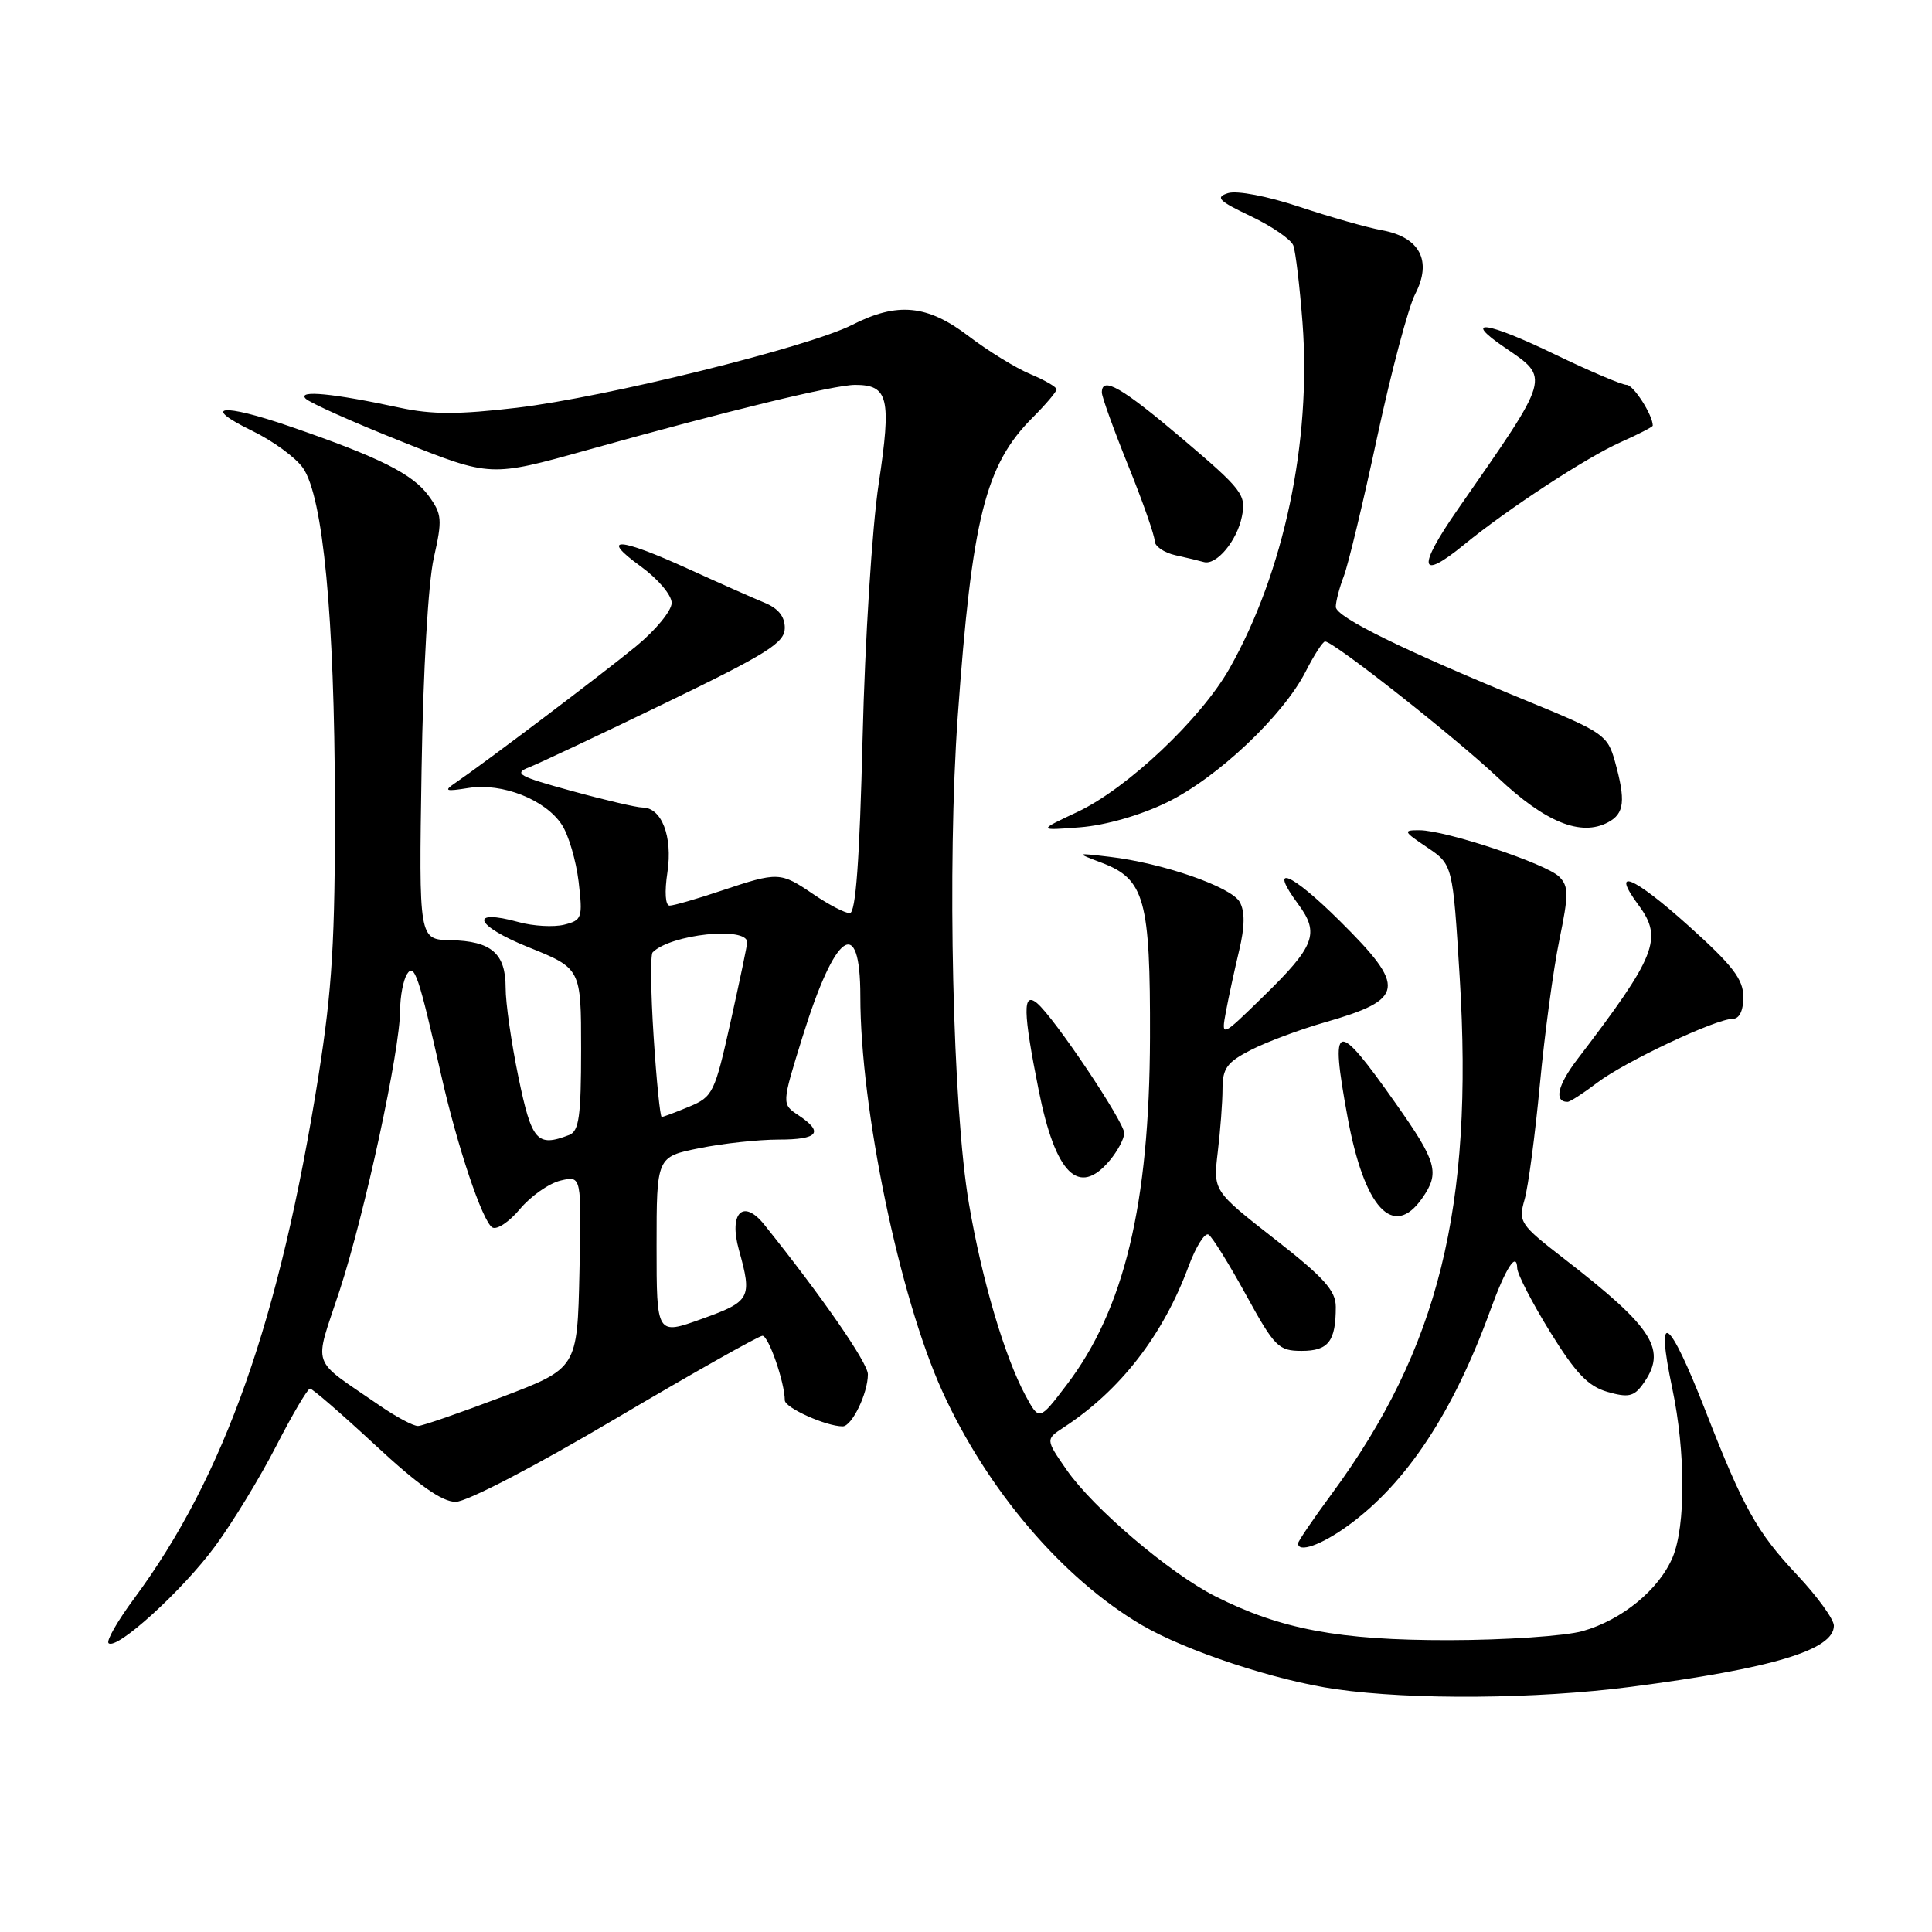 <?xml version="1.0" encoding="UTF-8" standalone="no"?>
<!DOCTYPE svg PUBLIC "-//W3C//DTD SVG 1.1//EN" "http://www.w3.org/Graphics/SVG/1.1/DTD/svg11.dtd" >
<svg xmlns="http://www.w3.org/2000/svg" xmlns:xlink="http://www.w3.org/1999/xlink" version="1.1" viewBox="0 0 256 256">
 <g >
 <path fill="currentColor"
d=" M 216.06 223.52 C 234.85 221.08 243.00 218.63 243.00 215.41 C 243.00 214.57 240.81 211.54 238.13 208.69 C 232.80 203.02 231.00 199.80 226.01 187.00 C 221.08 174.38 219.30 173.16 221.59 184.00 C 223.35 192.35 223.37 202.17 221.64 206.33 C 219.84 210.62 214.92 214.66 209.70 216.13 C 207.39 216.78 199.43 217.32 192.00 217.33 C 177.44 217.35 169.65 215.88 161.02 211.51 C 154.96 208.44 144.86 199.84 141.33 194.76 C 138.53 190.72 138.53 190.72 140.99 189.11 C 148.47 184.21 154.12 176.92 157.50 167.77 C 158.47 165.17 159.65 163.29 160.14 163.59 C 160.62 163.89 162.86 167.48 165.10 171.57 C 168.90 178.49 169.41 179.00 172.48 179.00 C 176.02 179.00 177.00 177.74 177.00 173.17 C 177.00 171.01 175.43 169.27 168.87 164.15 C 160.75 157.80 160.75 157.80 161.36 152.65 C 161.70 149.82 161.99 146.05 161.99 144.27 C 162.00 141.54 162.59 140.74 165.78 139.11 C 167.86 138.05 172.25 136.41 175.53 135.47 C 186.20 132.41 186.43 130.86 177.53 122.03 C 171.00 115.55 167.97 114.33 172.02 119.81 C 174.88 123.68 174.24 125.36 167.40 132.03 C 161.80 137.50 161.80 137.50 162.45 134.00 C 162.81 132.07 163.60 128.44 164.20 125.92 C 164.95 122.78 164.97 120.77 164.27 119.52 C 163.15 117.51 154.04 114.35 147.00 113.53 C 142.50 113.00 142.50 113.00 146.00 114.33 C 151.68 116.49 152.43 119.22 152.38 137.50 C 152.31 159.61 148.97 173.51 141.31 183.54 C 137.70 188.28 137.70 188.28 135.87 184.89 C 133.11 179.75 130.12 169.64 128.40 159.56 C 126.23 146.93 125.49 114.63 126.91 94.88 C 128.79 68.66 130.56 61.59 136.84 55.32 C 138.58 53.58 140.00 51.90 140.00 51.59 C 140.00 51.28 138.43 50.37 136.52 49.57 C 134.60 48.77 130.93 46.51 128.37 44.56 C 122.89 40.37 118.91 39.99 112.89 43.06 C 107.13 45.99 80.29 52.63 68.50 54.03 C 60.78 54.94 57.25 54.94 53.00 54.03 C 44.16 52.12 39.36 51.65 40.50 52.82 C 41.05 53.38 46.79 55.95 53.25 58.52 C 65.00 63.21 65.00 63.21 77.75 59.65 C 96.45 54.42 110.53 51.00 113.31 51.00 C 117.72 51.00 118.14 52.74 116.43 64.10 C 115.56 69.83 114.61 84.93 114.30 97.75 C 113.90 114.08 113.39 121.00 112.60 121.00 C 111.97 121.00 109.81 119.88 107.79 118.50 C 103.39 115.51 103.13 115.50 95.59 118.02 C 92.35 119.11 89.26 120.00 88.73 120.00 C 88.16 120.00 88.04 118.19 88.44 115.57 C 89.15 110.84 87.67 107.00 85.13 107.00 C 84.37 107.00 80.13 106.01 75.73 104.80 C 68.71 102.88 68.01 102.49 70.11 101.67 C 71.42 101.16 79.58 97.31 88.24 93.12 C 101.67 86.62 103.97 85.17 103.99 83.23 C 104.00 81.68 103.12 80.60 101.25 79.84 C 99.74 79.22 95.19 77.20 91.15 75.36 C 82.02 71.19 79.38 71.05 84.85 75.01 C 87.17 76.69 89.00 78.84 89.00 79.89 C 89.00 80.92 86.88 83.50 84.29 85.63 C 79.80 89.32 64.20 101.10 60.33 103.74 C 58.76 104.81 59.01 104.90 62.09 104.41 C 66.55 103.70 72.27 105.95 74.45 109.29 C 75.34 110.64 76.33 114.03 76.67 116.82 C 77.23 121.63 77.13 121.93 74.75 122.53 C 73.37 122.87 70.66 122.72 68.74 122.19 C 62.04 120.34 62.90 122.64 69.97 125.49 C 77.00 128.32 77.00 128.32 77.00 139.05 C 77.00 147.92 76.72 149.89 75.42 150.39 C 71.16 152.03 70.46 151.23 68.70 142.75 C 67.76 138.21 66.99 132.87 67.00 130.87 C 67.00 126.33 65.10 124.69 59.70 124.58 C 55.50 124.50 55.50 124.50 55.86 102.00 C 56.07 88.86 56.74 77.18 57.48 73.93 C 58.63 68.84 58.57 68.13 56.80 65.70 C 54.69 62.80 50.29 60.60 38.46 56.52 C 29.39 53.39 26.49 53.72 33.44 57.10 C 36.16 58.42 39.17 60.62 40.14 62.00 C 42.81 65.81 44.33 81.75 44.38 106.50 C 44.41 124.49 44.02 131.05 42.21 142.50 C 37.09 174.82 29.76 195.61 17.76 211.83 C 15.59 214.76 14.07 217.41 14.38 217.72 C 15.40 218.74 24.17 210.77 28.49 204.90 C 30.82 201.74 34.47 195.75 36.61 191.58 C 38.75 187.42 40.76 184.01 41.08 184.00 C 41.40 184.00 45.30 187.38 49.74 191.50 C 55.43 196.78 58.57 199.00 60.38 199.00 C 61.84 199.00 70.89 194.30 81.54 188.00 C 91.78 181.95 100.55 177.00 101.03 177.00 C 101.84 177.00 103.98 183.17 103.99 185.55 C 104.00 186.54 109.46 189.00 111.66 189.00 C 112.88 189.00 115.00 184.63 115.00 182.10 C 115.00 180.60 108.95 171.85 101.28 162.28 C 98.48 158.78 96.54 160.70 97.91 165.61 C 99.69 172.01 99.46 172.44 93.00 174.76 C 87.00 176.92 87.00 176.92 87.00 165.10 C 87.00 153.28 87.00 153.28 92.67 152.14 C 95.78 151.51 100.51 151.00 103.17 151.00 C 108.44 151.00 109.21 150.05 105.79 147.77 C 103.57 146.30 103.57 146.30 106.32 137.45 C 110.66 123.45 114.00 121.08 114.00 132.01 C 114.00 146.87 119.17 171.80 124.84 184.31 C 130.80 197.44 140.81 209.18 151.29 215.33 C 157.16 218.77 169.04 222.69 177.04 223.83 C 187.14 225.27 203.55 225.14 216.06 223.52 Z  M 178.60 202.17 C 186.37 196.54 192.58 187.13 197.52 173.50 C 199.51 168.02 200.97 165.75 201.04 168.05 C 201.07 168.85 203.03 172.65 205.40 176.49 C 208.79 181.97 210.43 183.69 212.99 184.43 C 215.71 185.21 216.49 185.05 217.63 183.49 C 220.99 178.90 219.22 176.05 207.23 166.77 C 201.40 162.26 201.17 161.91 202.01 158.96 C 202.50 157.27 203.41 150.39 204.04 143.69 C 204.67 136.99 205.83 128.38 206.62 124.56 C 207.87 118.49 207.87 117.44 206.59 116.16 C 204.87 114.45 191.60 110.03 188.10 110.01 C 185.87 110.00 185.94 110.16 189.10 112.28 C 192.50 114.57 192.50 114.57 193.42 129.53 C 195.28 159.97 190.64 178.69 176.45 197.96 C 174.00 201.28 172.00 204.23 172.00 204.50 C 172.00 205.81 175.08 204.72 178.60 202.17 Z  M 188.44 158.78 C 190.81 155.40 190.42 153.98 184.95 146.22 C 176.97 134.89 176.19 135.12 178.56 148.03 C 180.77 160.07 184.61 164.25 188.44 158.78 Z  M 147.06 153.75 C 148.09 152.51 148.95 150.90 148.97 150.16 C 149.00 148.71 139.69 134.81 137.41 132.92 C 135.50 131.34 135.55 134.03 137.62 144.40 C 139.85 155.60 142.95 158.67 147.06 153.75 Z  M 211.63 143.47 C 215.26 140.70 227.35 135.00 229.59 135.00 C 230.48 135.00 231.00 133.93 231.00 132.10 C 231.00 129.76 229.59 127.93 223.76 122.69 C 216.38 116.06 213.31 114.80 217.14 119.97 C 220.38 124.36 219.44 126.70 209.00 140.37 C 206.39 143.79 205.88 146.00 207.71 146.00 C 208.04 146.00 209.80 144.86 211.63 143.47 Z  M 154.61 106.33 C 161.28 103.09 170.01 94.85 173.00 89.00 C 174.12 86.80 175.28 85.00 175.58 85.00 C 176.71 85.00 192.77 97.65 198.50 103.06 C 204.77 108.97 209.49 110.88 213.08 108.96 C 215.25 107.80 215.43 106.10 213.98 100.87 C 213.02 97.43 212.43 97.02 202.74 93.04 C 186.00 86.18 177.00 81.77 177.00 80.41 C 177.00 79.70 177.48 77.86 178.07 76.32 C 178.66 74.77 180.66 66.45 182.50 57.84 C 184.35 49.23 186.61 40.73 187.52 38.96 C 189.79 34.58 188.15 31.43 183.13 30.51 C 181.13 30.15 176.19 28.74 172.14 27.39 C 167.92 25.99 163.90 25.22 162.72 25.59 C 160.99 26.14 161.47 26.62 165.74 28.65 C 168.53 29.98 171.06 31.72 171.37 32.52 C 171.67 33.32 172.22 37.92 172.59 42.75 C 173.78 58.51 170.13 75.82 162.92 88.57 C 159.15 95.24 149.38 104.47 142.78 107.58 C 137.50 110.06 137.50 110.06 143.14 109.62 C 146.52 109.35 151.12 108.03 154.61 106.33 Z  M 164.56 68.43 C 165.14 65.56 164.63 64.90 156.72 58.18 C 148.62 51.31 146.00 49.80 146.00 52.01 C 146.00 52.57 147.57 56.93 149.50 61.71 C 151.43 66.48 153.00 70.97 153.00 71.68 C 153.00 72.38 154.24 73.23 155.75 73.57 C 157.26 73.90 158.95 74.31 159.50 74.47 C 161.16 74.96 163.91 71.68 164.56 68.43 Z  M 194.02 72.15 C 199.75 67.46 210.21 60.61 214.75 58.59 C 217.09 57.55 219.00 56.56 219.00 56.40 C 219.00 54.99 216.44 51.00 215.54 51.00 C 214.91 51.00 210.64 49.18 206.05 46.97 C 196.99 42.58 193.62 42.12 199.37 46.04 C 205.43 50.18 205.58 49.65 193.22 67.41 C 187.73 75.30 188.03 77.06 194.02 72.15 Z  M 50.32 186.25 C 40.97 179.79 41.56 181.51 45.02 170.95 C 48.35 160.75 52.99 139.24 53.02 133.87 C 53.02 132.02 53.44 129.86 53.93 129.08 C 54.90 127.54 55.49 129.29 58.47 142.50 C 60.60 151.94 63.92 161.83 65.23 162.64 C 65.82 163.01 67.47 161.91 68.90 160.20 C 70.33 158.49 72.75 156.80 74.28 156.43 C 77.06 155.77 77.06 155.77 76.78 168.54 C 76.50 181.31 76.50 181.31 66.50 185.11 C 61.00 187.19 56.01 188.93 55.40 188.95 C 54.80 188.98 52.51 187.76 50.32 186.25 Z  M 86.61 137.37 C 86.23 131.53 86.17 126.49 86.48 126.19 C 88.87 123.79 98.99 122.72 99.01 124.86 C 99.01 125.21 98.02 129.95 96.81 135.38 C 94.71 144.80 94.46 145.33 91.34 146.63 C 89.54 147.38 87.89 148.00 87.68 148.00 C 87.47 148.00 86.99 143.22 86.61 137.37 Z "/>
</g>
</svg>